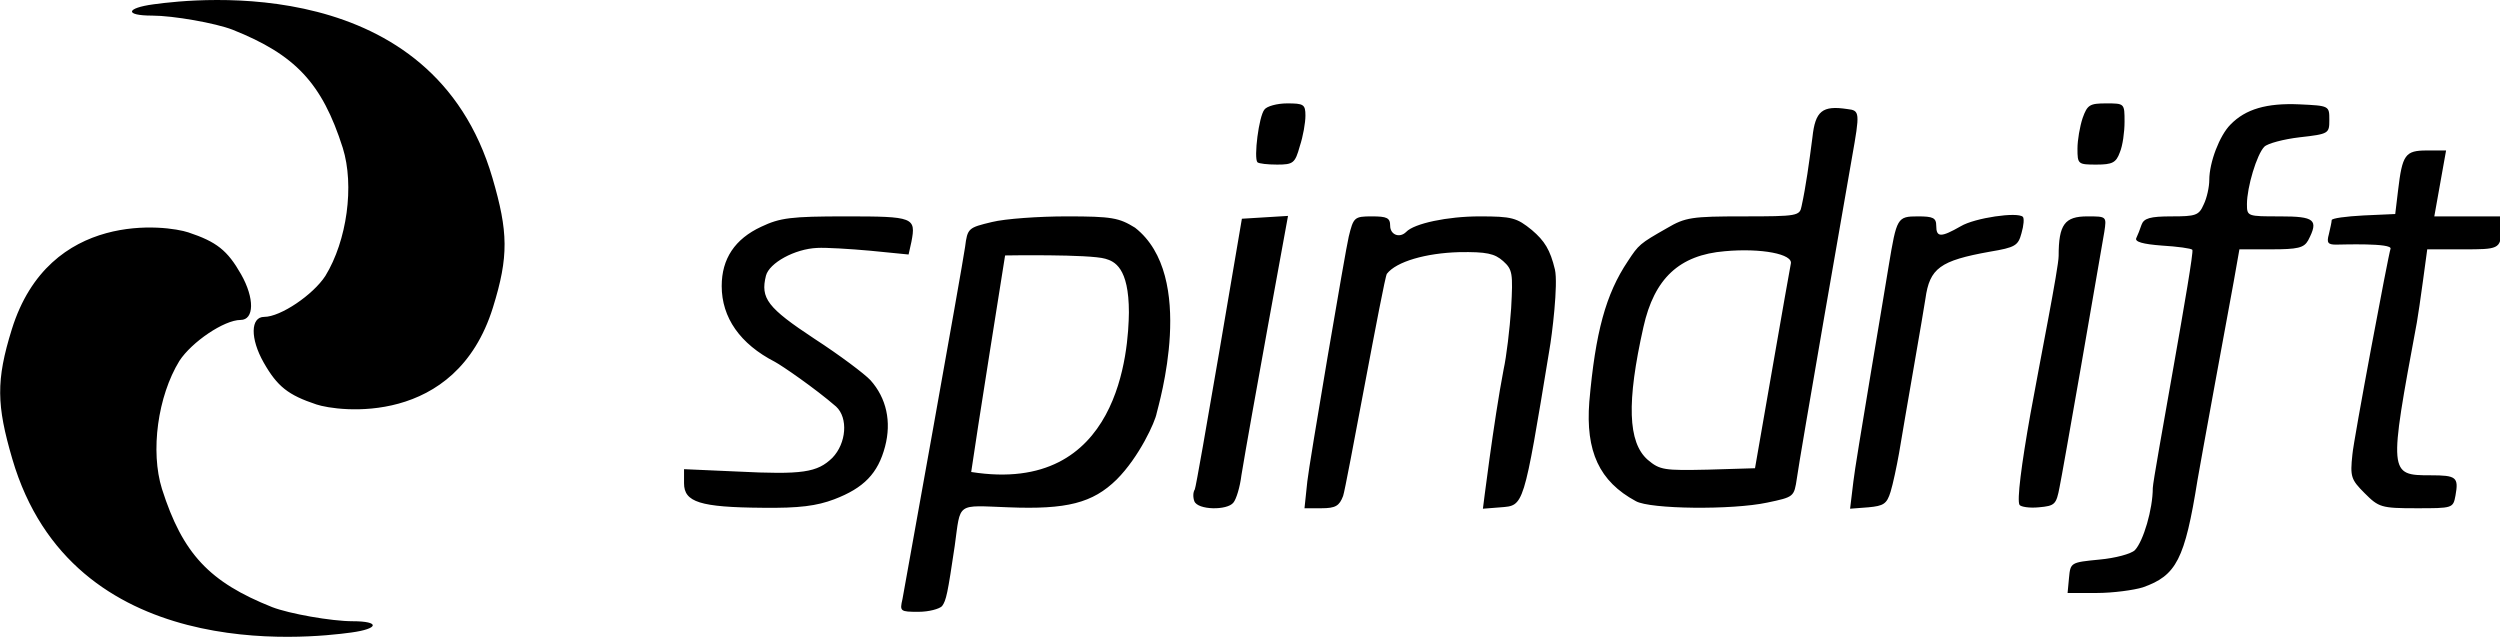 <?xml version="1.0" encoding="UTF-8" standalone="no"?>
<!DOCTYPE svg PUBLIC "-//W3C//DTD SVG 1.1//EN" "http://www.w3.org/Graphics/SVG/1.1/DTD/svg11.dtd">
<svg width="100%" height="100%" viewBox="0 0 530 135" version="1.1" xmlns="http://www.w3.org/2000/svg" xmlns:xlink="http://www.w3.org/1999/xlink" xml:space="preserve" xmlns:serif="http://www.serif.com/" style="fill-rule:evenodd;clip-rule:evenodd;stroke-linejoin:round;stroke-miterlimit:2;">
    <g transform="matrix(0.998,0,0,0.998,-92.508,-12.012)">
        <path d="M167.3,146.4C173.2,145.6 173.5,144 167.6,144C163.1,144 154.1,142.4 150.5,141C137.2,135.7 131.5,129.7 127.1,115.9C124.6,107.9 126.2,96.2 130.8,88.7C133.4,84.7 140.3,80 143.8,80C146.7,80 146.8,75.4 143.9,70.3C141,65.2 138.7,63.4 132.7,61.4C128.2,59.9 103.131,56.5 95.2,82C91.818,92.875 91.963,98.081 95.3,109.5C108.04,153.1 157.8,147.7 167.3,146.4ZM292.8,140.8C293.7,139.6 294,138.1 295.5,128C296.8,118.6 295.7,119.4 306.9,119.8C319.3,120.3 324.8,118.9 329.9,113.9C334.7,109.1 338.1,101.6 338.4,99.8C338.8,98 347,70.7 333.8,60.4C330.4,58.3 328.9,58 319.3,58C313.4,58 306.2,58.5 303.4,59.2C298.4,60.4 298.2,60.5 297.7,64.5C297.1,68.8 284.7,137.7 284.4,139.3C283.8,141.9 283.9,142 287.8,142C290,142 292.2,141.4 292.8,140.8ZM547.9,136.8C555,134.3 556.8,130.9 559.5,114C559.8,112.1 566.5,75.5 567.2,71.8L568.4,65L575.1,65C580.8,65 582.1,64.7 583,63.1C585.3,58.7 584.4,58 577,58C570.1,58 570,58 570,55.4C570,51.8 572.1,44.8 573.7,43.2C574.4,42.5 577.8,41.6 581.2,41.2C587.4,40.5 587.5,40.4 587.5,37.5C587.5,34.5 587.5,34.5 581.1,34.2C574.2,33.9 569.7,35.2 566.5,38.5C564.2,40.8 562,46.5 562,50.3C562,51.7 561.5,54.1 560.8,55.5C559.8,57.8 559.1,58 554,58C549.4,58 548.1,58.4 547.6,59.8C547.3,60.7 546.8,62 546.5,62.6C546.1,63.4 547.9,63.9 551.9,64.2C555.2,64.4 558.2,64.8 558.4,65.1C559,65.6 550,113.7 550,115.7C550,120.2 548,127 546.2,128.9C545.4,129.7 542,130.6 538.7,130.9C532.6,131.5 532.5,131.5 532.2,134.8L531.9,138L538.1,138C541.5,138 546,137.4 547.9,136.8ZM378,117.4C378.6,115.9 386.7,70.9 387.3,70.2C389.3,67.6 395.6,65.8 402.6,65.6C408.5,65.5 410.2,65.9 412,67.5C414,69.3 414.1,70.1 413.7,77.5C413.4,81.9 412.7,87.8 412.1,90.5C410,101.4 407.7,120.1 407.7,120.1L411.5,119.8C416.4,119.4 416.3,120 421.8,86.5C422.4,83.2 423.7,72.4 423,69.3C422,65.1 420.8,63.2 418.1,60.9C414.9,58.3 413.9,58 407,58C400.2,58 393.1,59.5 391.4,61.3C390,62.7 388,61.9 388,60C388,58.3 387.3,58 384.1,58C380.4,58 380.2,58.2 379.2,62.3C378.6,64.6 370.7,111.1 370.4,114.3L369.8,120L373.4,120C376.4,120 377.2,119.5 378,117.4ZM494.3,116.5C494.8,114.9 495.6,111.1 496.1,108.3C497.2,101.6 501.4,77.7 501.7,75.5C502.6,69 504.8,67.4 515.4,65.5C520.8,64.6 521.4,64.2 522.1,61.6C522.6,59.9 522.7,58.4 522.4,58.1C521.3,57 512.2,58.3 509.2,60.1C505,62.5 504,62.5 504,60C504,58.3 503.3,58 500.1,58C495.7,58 495.6,58.3 493.9,68.5C493.4,71.8 486.7,111.1 486.4,114.3L485.7,120.1L489.6,119.8C492.8,119.5 493.5,119.1 494.3,116.5ZM354.7,118.8C355.3,118.1 356.1,115.5 356.4,113C358.2,102 366.3,57.9 366.3,57.9L356.5,58.5C356.5,58.5 346.9,115.4 346.5,116C346.1,116.6 346.1,117.7 346.4,118.5C347.1,120.4 353.4,120.5 354.7,118.8ZM614.3,117.3C615,113.4 614.5,113 609,113C600.1,113 600.1,112.8 606.1,80.5C606.6,77.8 608.3,65 608.3,65L615.9,65C623.3,65 624,65 624,60.8L624,58L609.8,58L612.3,44L608.2,44C603.6,44 603,44.9 602.1,52.5L601.5,57.5L594.8,57.8C591,58 588,58.4 588,58.8C588,59.2 587.7,60.5 587.4,61.8C586.9,63.6 587.2,64 588.9,64C590.1,64 601,63.6 600.5,64.9C600.1,65.8 592.6,105.8 592.4,108.6C591.9,113.3 592.1,113.9 595,116.8C598,119.8 598.5,120 606,120C613.7,120 613.8,120 614.3,117.3ZM269.9,118.1C276.2,115.7 279.2,112.6 280.7,106.9C282.1,101.6 281,96.6 277.6,92.8C276.4,91.5 271.1,87.5 265.7,84C255.7,77.4 254.2,75.4 255.4,70.6C256.1,67.9 261.5,64.9 266.3,64.7C268.1,64.6 273.2,64.9 277.6,65.3L285.7,66.1L286.3,63.4C287.3,58.2 286.8,58 272.4,58C260.7,58 258.4,58.3 254.4,60.2C248.8,62.8 246,67 246,72.8C246,79.5 249.9,85.1 257.3,88.9C258.8,89.7 265.8,94.5 270.3,98.4C272.9,100.8 272.5,106.2 269.5,109.3C266.3,112.4 263.2,112.9 249.3,112.2L238,111.7L238,114.7C238,118.7 241.4,119.8 254.7,119.9C262.5,120 266.2,119.5 269.9,118.1ZM468.1,118.8C473.8,117.6 473.8,117.6 474.4,113.6C474.9,109.7 485.5,48.8 486.1,45.5C487.8,35.9 487.8,35.5 485.1,35.2C479.8,34.4 478.3,35.6 477.7,41.2C477,46.6 476.3,51.7 475.4,55.8C475,57.9 474.6,58 463,58C452.1,58 450.7,58.2 446.8,60.5C441,63.8 440.8,64 438.5,67.5C433.8,74.5 431.6,82.6 430.3,97.4C429.5,107.9 432.4,114.3 440.2,118.5C443.2,120.2 460.6,120.4 468.1,118.8ZM530.2,115.5C530.7,113.3 538.6,67.9 539.7,61.3C540.2,58 540.2,58 536.1,58C531.3,58 530,59.7 530,66.4C530,68.9 526.1,88.4 524,100C522.1,110.7 521.1,118.4 521.7,119.3C522,119.7 523.8,120 525.8,119.8C529.2,119.5 529.5,119.2 530.2,115.5ZM299,112.3C299.9,105.8 306.2,66.3 306.2,66.3C306.2,66.3 324.1,66 327.5,67C329.4,67.559 332.5,68.8 332.5,78.4C332.4,86.3 330.6,117.3 299,112.3ZM442.7,109.7C438.5,106 438.2,97.5 441.8,81.5C444.1,71.2 449.4,66.2 459.1,65.4C466.8,64.7 473.7,66 473.1,68.1C472.9,68.9 465.5,111.5 465.5,111.5L455.5,111.8C446.2,112 445.3,111.9 442.7,109.7ZM125.307,12.951C119.407,13.751 119.107,15.351 125.007,15.351C129.507,15.351 138.507,16.951 142.107,18.351C155.407,23.651 161.107,29.651 165.507,43.451C168.007,51.451 166.407,63.151 161.807,70.651C159.207,74.651 152.307,79.351 148.807,79.351C145.907,79.351 145.807,83.951 148.707,89.051C151.607,94.151 153.907,95.951 159.907,97.951C164.407,99.451 189.476,102.851 197.407,77.351C200.79,66.477 200.644,61.27 197.307,49.851C184.567,6.251 134.807,11.651 125.307,12.951ZM368.8,43.1C369.5,41 370,38.1 370,36.6C370,34.2 369.6,34 366.1,34C364,34 361.8,34.6 361.3,35.3C360.1,36.7 359,45.6 359.8,46.5C360.1,46.8 362,47 364,47C367.4,47 367.8,46.7 368.8,43.1ZM543,44.4C543.6,43 544,40.1 544,37.9C544,34 544,34 540.1,34C536.6,34 536.1,34.3 535.1,37.1C534.5,38.9 534,41.8 534,43.6C534,46.9 534.1,47 538,47C541.4,47 542.2,46.6 543,44.4Z" style="fill-rule:nonzero;"/>
    </g>
</svg>
